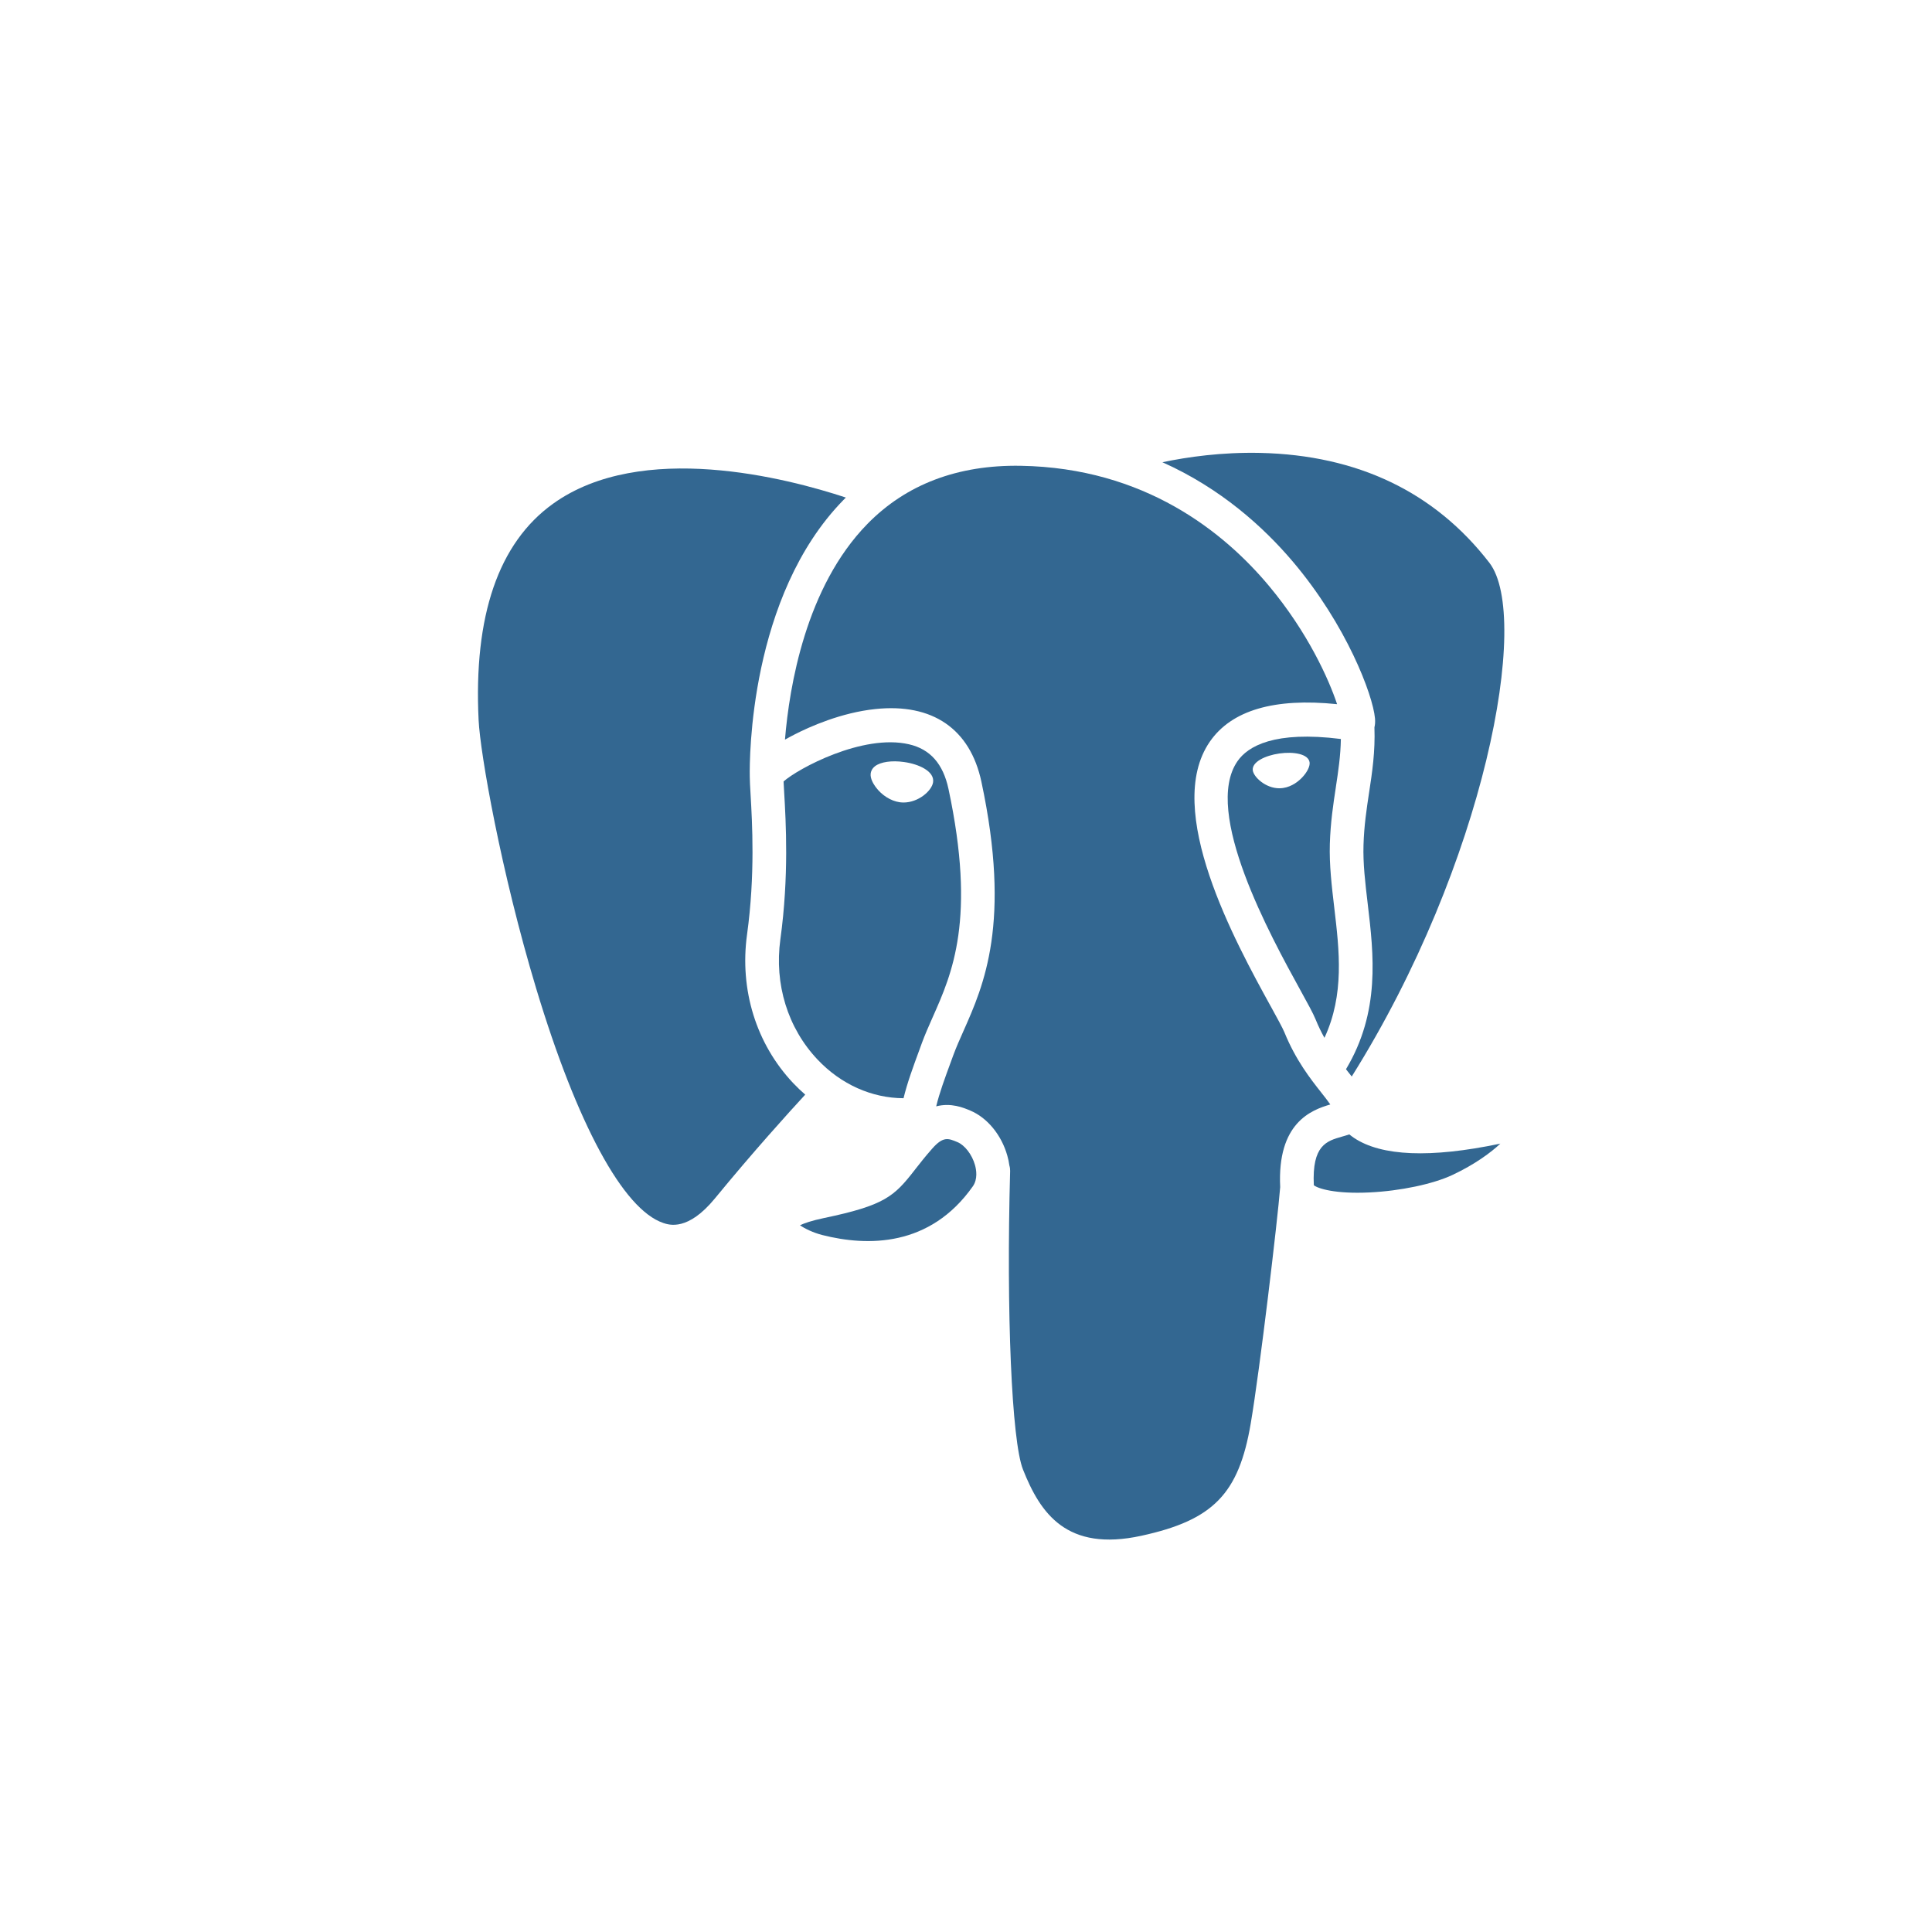 <svg width="64" height="64" viewBox="0 0 64 64" fill="none" xmlns="http://www.w3.org/2000/svg">
<path d="M44.778 35.661C49.198 28.61 50.725 20.437 49.337 18.642C47.529 16.3 44.975 15.076 41.746 15.003C40.474 14.975 39.338 15.137 38.506 15.312C40.44 16.177 41.857 17.46 42.828 18.606C44.605 20.703 45.477 23.018 45.548 23.793C45.559 23.91 45.551 24.01 45.53 24.094C45.559 24.902 45.455 25.585 45.354 26.248L45.351 26.266C45.271 26.797 45.187 27.348 45.168 27.989C45.148 28.599 45.225 29.249 45.307 29.937L45.307 29.938C45.506 31.616 45.731 33.508 44.588 35.419L44.646 35.494L44.647 35.494L44.648 35.496C44.693 35.552 44.736 35.607 44.778 35.661Z" fill="#336791"/>
<path fill-rule="evenodd" clip-rule="evenodd" d="M44.252 26.073C44.332 25.544 44.409 25.038 44.418 24.48C42.215 24.203 41.337 24.717 40.992 25.218C39.831 26.899 42.096 31.017 43.065 32.779L43.077 32.8L43.077 32.801C43.321 33.244 43.497 33.564 43.579 33.764C43.67 33.989 43.77 34.193 43.874 34.38C44.54 32.944 44.367 31.489 44.2 30.075L44.2 30.073C44.117 29.372 44.031 28.649 44.053 27.952C44.075 27.237 44.165 26.647 44.252 26.077L44.252 26.073ZM42.382 26.113C41.921 26.113 41.531 25.74 41.5 25.521C41.463 25.24 41.915 25.026 42.382 24.96C42.85 24.893 43.343 24.974 43.382 25.254C43.399 25.38 43.305 25.575 43.141 25.749C43.034 25.863 42.807 26.061 42.5 26.104C42.46 26.11 42.421 26.112 42.382 26.112L42.382 26.113Z" fill="#336791"/>
<path d="M44.068 36.587C43.437 36.771 42.304 37.196 42.408 39.325C42.324 40.397 41.733 45.39 41.432 47.155C41.036 49.488 40.188 50.357 37.806 50.875C35.337 51.412 34.463 50.135 33.886 48.675C33.514 47.732 33.332 43.482 33.462 38.789C33.463 38.727 33.455 38.666 33.437 38.609C33.423 38.5 33.4 38.39 33.368 38.28C33.175 37.597 32.705 37.025 32.142 36.789C31.918 36.694 31.507 36.522 31.013 36.649C31.118 36.209 31.301 35.713 31.499 35.175L31.582 34.948C31.676 34.693 31.794 34.428 31.918 34.149C32.589 32.638 33.507 30.569 32.51 25.895C32.136 24.144 30.889 23.289 28.998 23.488C27.865 23.607 26.828 24.07 26.31 24.336C26.2 24.392 26.098 24.448 26.003 24.501C26.148 22.736 26.694 19.441 28.733 17.357C30.018 16.043 31.729 15.395 33.814 15.43C37.921 15.498 40.555 17.634 42.041 19.414C43.322 20.949 44.016 22.494 44.293 23.327C42.211 23.112 40.795 23.529 40.077 24.569C38.517 26.83 40.929 31.216 42.09 33.328L42.093 33.332C42.305 33.719 42.489 34.053 42.547 34.195C42.925 35.123 43.415 35.744 43.772 36.196L43.772 36.197L43.777 36.203C43.884 36.339 43.989 36.472 44.068 36.587Z" fill="#336791"/>
<path d="M26.674 36.261C26.537 36.142 26.404 36.015 26.277 35.881C25.052 34.585 24.494 32.79 24.747 30.956C25.019 28.985 24.918 27.244 24.863 26.306L24.863 26.303C24.848 26.042 24.837 25.852 24.837 25.721C24.837 25.715 24.837 25.709 24.837 25.704C24.828 25.159 24.821 19.755 27.938 16.565C27.965 16.537 27.992 16.509 28.02 16.482C26.078 15.841 21.252 14.58 18.317 16.689C16.512 17.986 15.684 20.4 15.855 23.862C15.909 24.958 16.592 28.863 17.762 32.746C19.114 37.234 20.646 40.064 21.968 40.511L21.969 40.512C22.173 40.58 22.789 40.786 23.681 39.701C24.942 38.163 26.128 36.853 26.674 36.261Z" fill="#336791"/>
<path d="M43.521 39.261C43.657 39.373 44.234 39.556 45.366 39.501C46.391 39.452 47.469 39.224 48.114 38.922C48.864 38.569 49.393 38.175 49.702 37.883L49.696 37.885L49.682 37.888L49.677 37.889C47.386 38.368 45.763 38.302 44.853 37.694C44.797 37.656 44.745 37.617 44.697 37.578C44.636 37.6 44.572 37.618 44.508 37.637L44.484 37.644L44.471 37.647L44.461 37.65L44.46 37.651C43.945 37.797 43.459 37.936 43.522 39.261H43.521Z" fill="#336791"/>
<path fill-rule="evenodd" clip-rule="evenodd" d="M25.957 25.887C25.959 25.941 25.963 26.003 25.967 26.073L25.967 26.073L25.967 26.075C25.97 26.126 25.973 26.18 25.976 26.237C26.033 27.213 26.139 29.029 25.851 31.114C25.646 32.603 26.095 34.056 27.083 35.1C27.859 35.922 28.881 36.376 29.931 36.38C30.052 35.877 30.246 35.349 30.455 34.781L30.537 34.556C30.64 34.276 30.759 34.006 30.885 33.722L30.901 33.686C31.542 32.243 32.339 30.446 31.42 26.135C31.241 25.302 30.815 24.818 30.113 24.656C28.577 24.299 26.424 25.468 25.957 25.887ZM29.931 26.584C29.889 26.584 29.846 26.581 29.804 26.575C29.509 26.533 29.211 26.345 29.008 26.072C28.937 25.974 28.819 25.788 28.843 25.618C28.852 25.554 28.884 25.461 28.988 25.38C29.175 25.238 29.541 25.185 29.948 25.243C30.445 25.312 30.959 25.552 30.91 25.91C30.87 26.196 30.424 26.584 29.933 26.584H29.931Z" fill="#336791"/>
<path d="M26.5 40.589C26.662 40.7 26.937 40.835 27.244 40.913C28.732 41.29 30.804 41.317 32.226 39.299C32.394 39.059 32.343 38.752 32.297 38.591C32.2 38.248 31.961 37.936 31.715 37.833L31.714 37.833C31.412 37.706 31.245 37.636 30.88 38.05C30.647 38.314 30.476 38.533 30.325 38.726L30.302 38.756C29.621 39.632 29.31 39.929 27.291 40.35C26.875 40.437 26.635 40.524 26.5 40.589Z" fill="#336791"/>
</svg>
